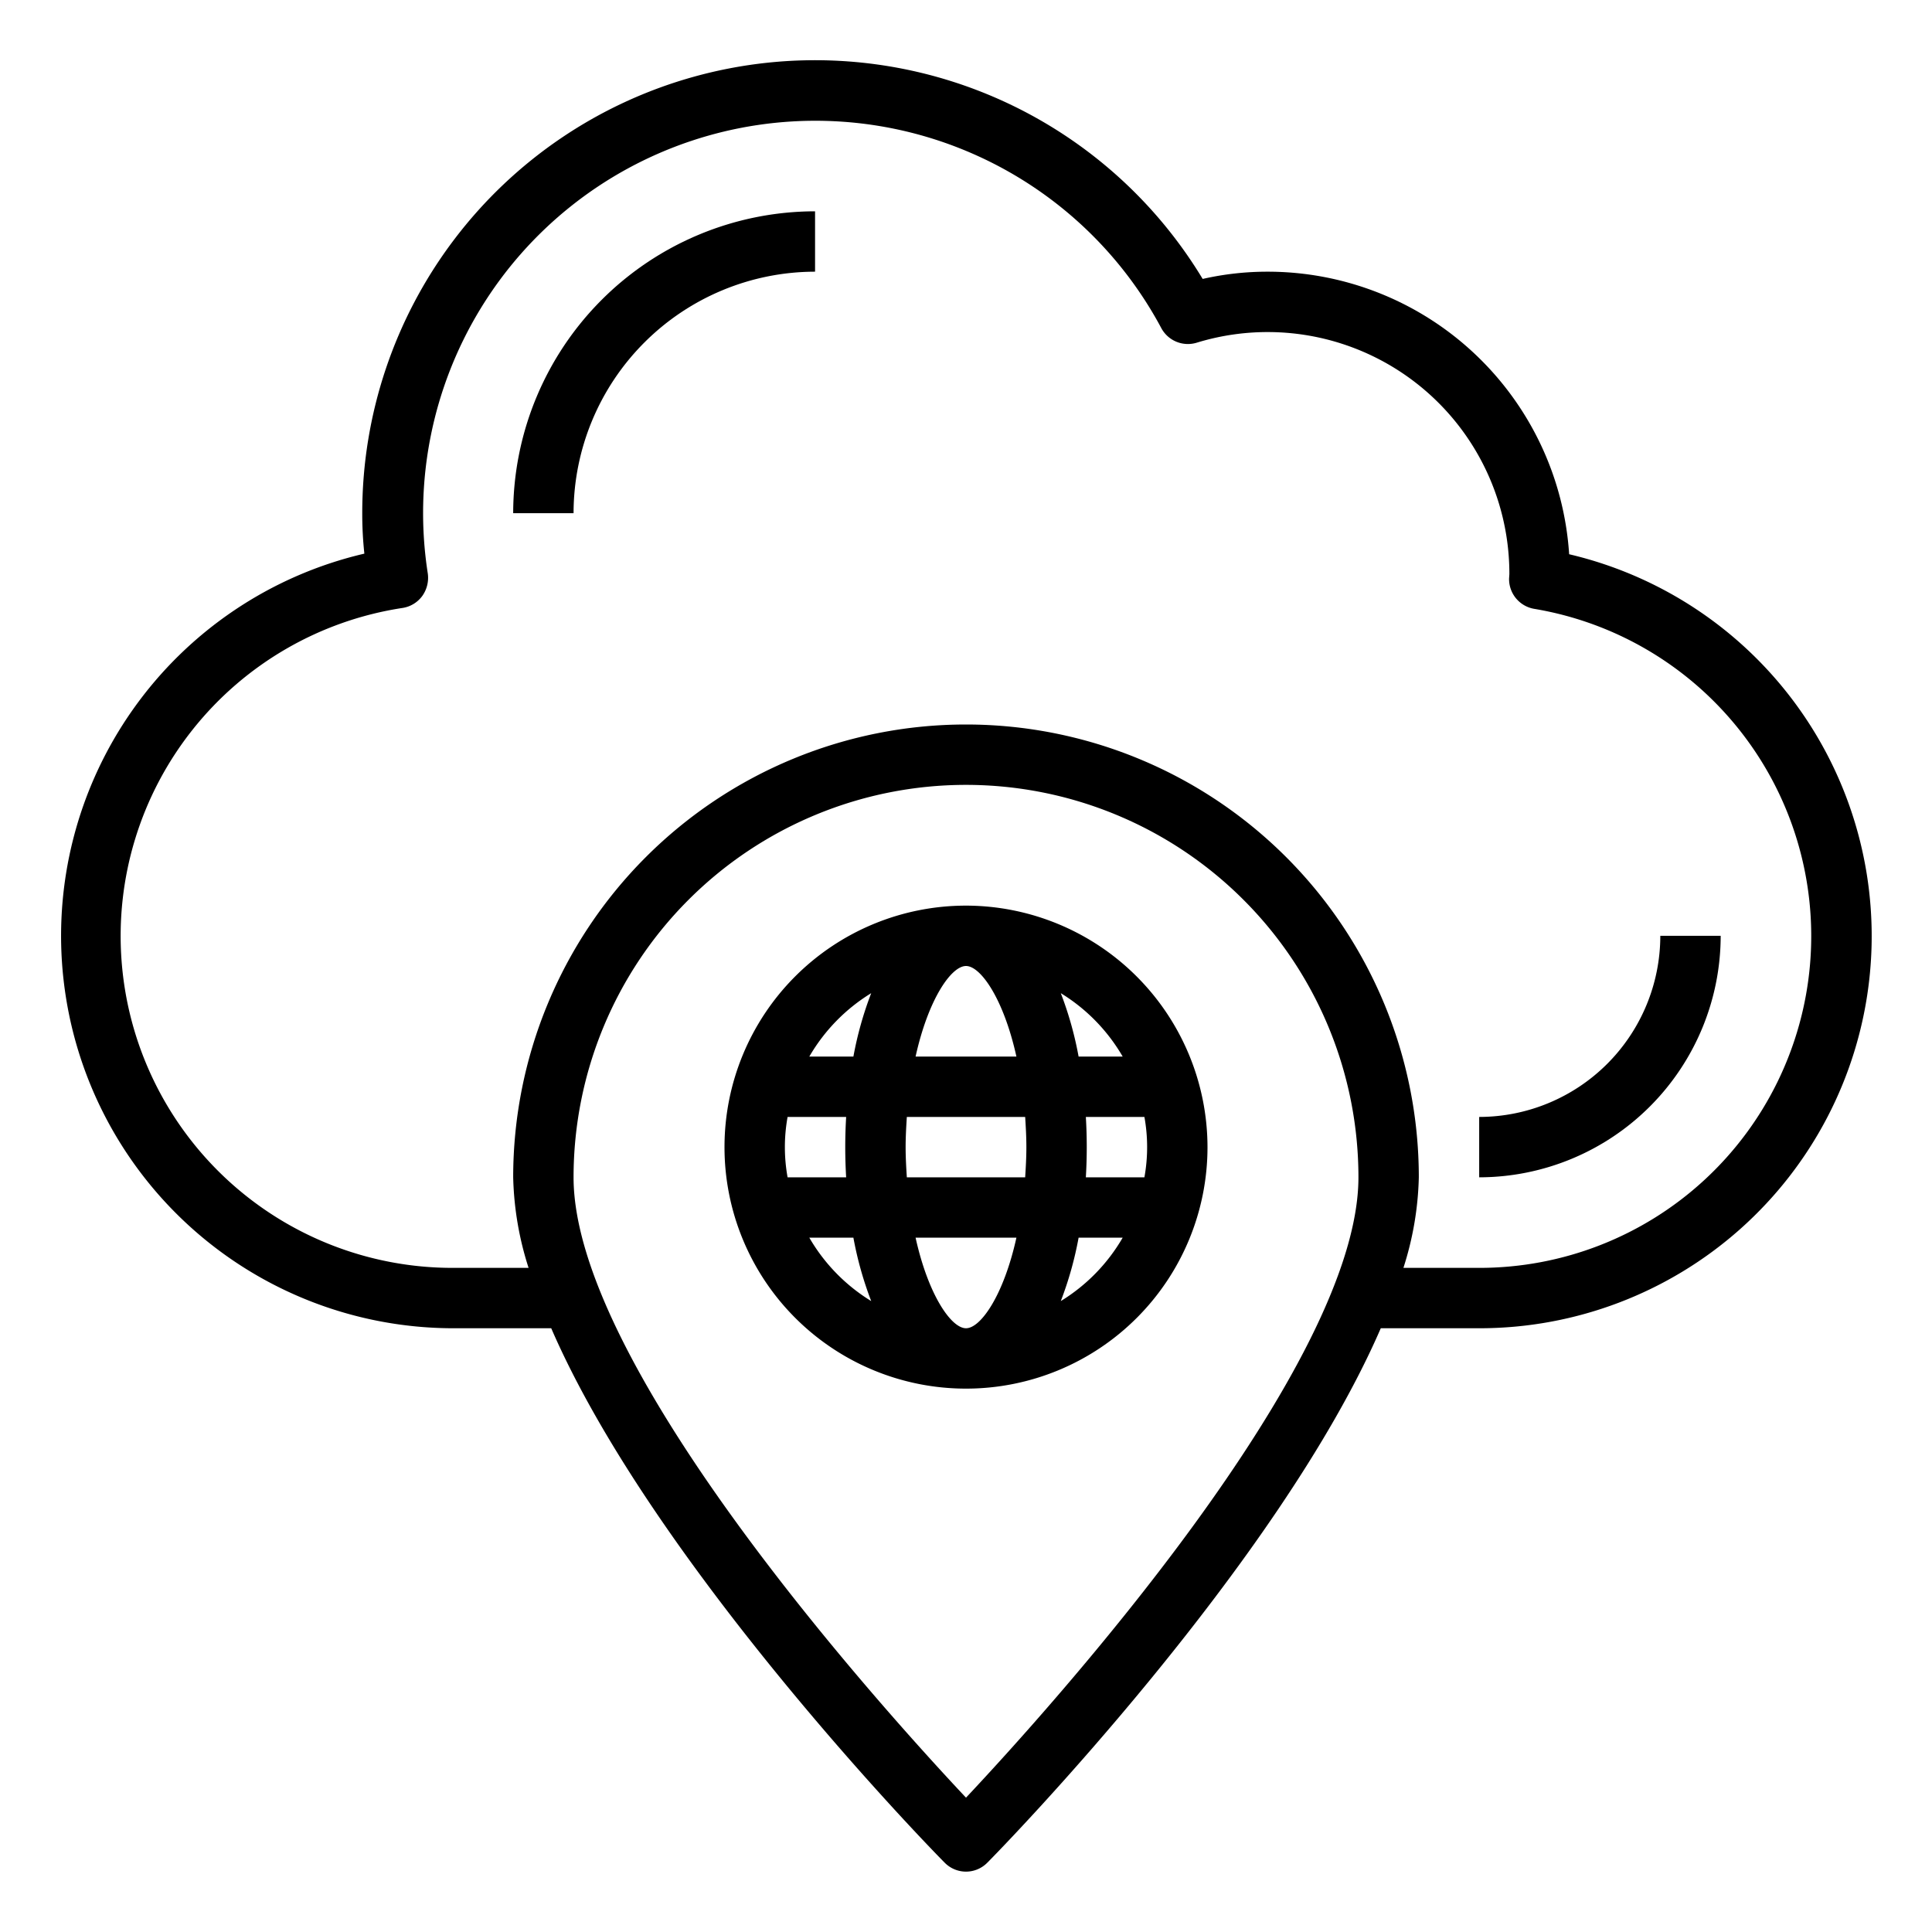 <svg xmlns="http://www.w3.org/2000/svg" viewBox="0 0 64 64" x="0px" y="0px"><g data-name="Cloud-Cloud Computing-Location-World-Pin"><path d="M51.98,18.36A10.01,10.01,0,0,0,42,9a9.663,9.663,0,0,0-2.16.24A15,15,0,0,0,12,17a12.283,12.283,0,0,0,.07,1.34A13,13,0,0,0,15,44h3.26c3.39,7.82,12.55,17.22,13.03,17.7a.99.99,0,0,0,1.42,0c.48-.48,9.64-9.88,13.03-17.7H49a12.992,12.992,0,0,0,2.98-25.64ZM32,59.55c-2.82-3-13-14.28-13-20.55a13,13,0,0,1,26,0C45,45.27,34.82,56.55,32,59.55ZM49,42H46.49A10.544,10.544,0,0,0,47,39a15,15,0,0,0-30,0,10.544,10.544,0,0,0,.51,3H15a10.993,10.993,0,0,1-1.67-21.86,1,1,0,0,0,.66-.4,1.035,1.035,0,0,0,.18-.75,12.994,12.994,0,0,1,24.3-8.12,1,1,0,0,0,1.18.48A8.008,8.008,0,0,1,50,19.01c0,.03-.01.14-.01.17a1,1,0,0,0,.84.99A10.991,10.991,0,0,1,49,42Z"></path><path d="M17,17h2a8.009,8.009,0,0,1,8-8V7A10.011,10.011,0,0,0,17,17Z"></path><path d="M55,31a6.006,6.006,0,0,1-6,6v2a8.009,8.009,0,0,0,8-8Z"></path><path d="M32,30a8,8,0,1,0,8,8A8.011,8.011,0,0,0,32,30Zm5.19,5H35.73a11.709,11.709,0,0,0-.59-2.1A5.975,5.975,0,0,1,37.19,35ZM32,32c.49,0,1.25,1.1,1.67,3H30.33C30.75,33.1,31.51,32,32,32Zm-5.91,7a5.6,5.6,0,0,1,0-2h1.94c-.02.33-.03.67-.03,1s.01.67.03,1Zm.72,2h1.46a11.709,11.709,0,0,0,.59,2.1A5.975,5.975,0,0,1,26.81,41Zm1.46-6H26.81a5.975,5.975,0,0,1,2.05-2.1A11.709,11.709,0,0,0,28.27,35ZM32,44c-.49,0-1.25-1.1-1.67-3h3.34C33.25,42.9,32.49,44,32,44Zm1.96-5H30.04c-.02-.32-.04-.65-.04-1s.02-.68.04-1h3.92c.02.32.04.65.04,1S33.98,38.68,33.96,39Zm1.18,4.1a11.709,11.709,0,0,0,.59-2.1h1.46A5.975,5.975,0,0,1,35.14,43.1Zm.83-4.1c.02-.33.03-.67.03-1s-.01-.67-.03-1h1.94a5.6,5.6,0,0,1,0,2Z"></path></g></svg>
